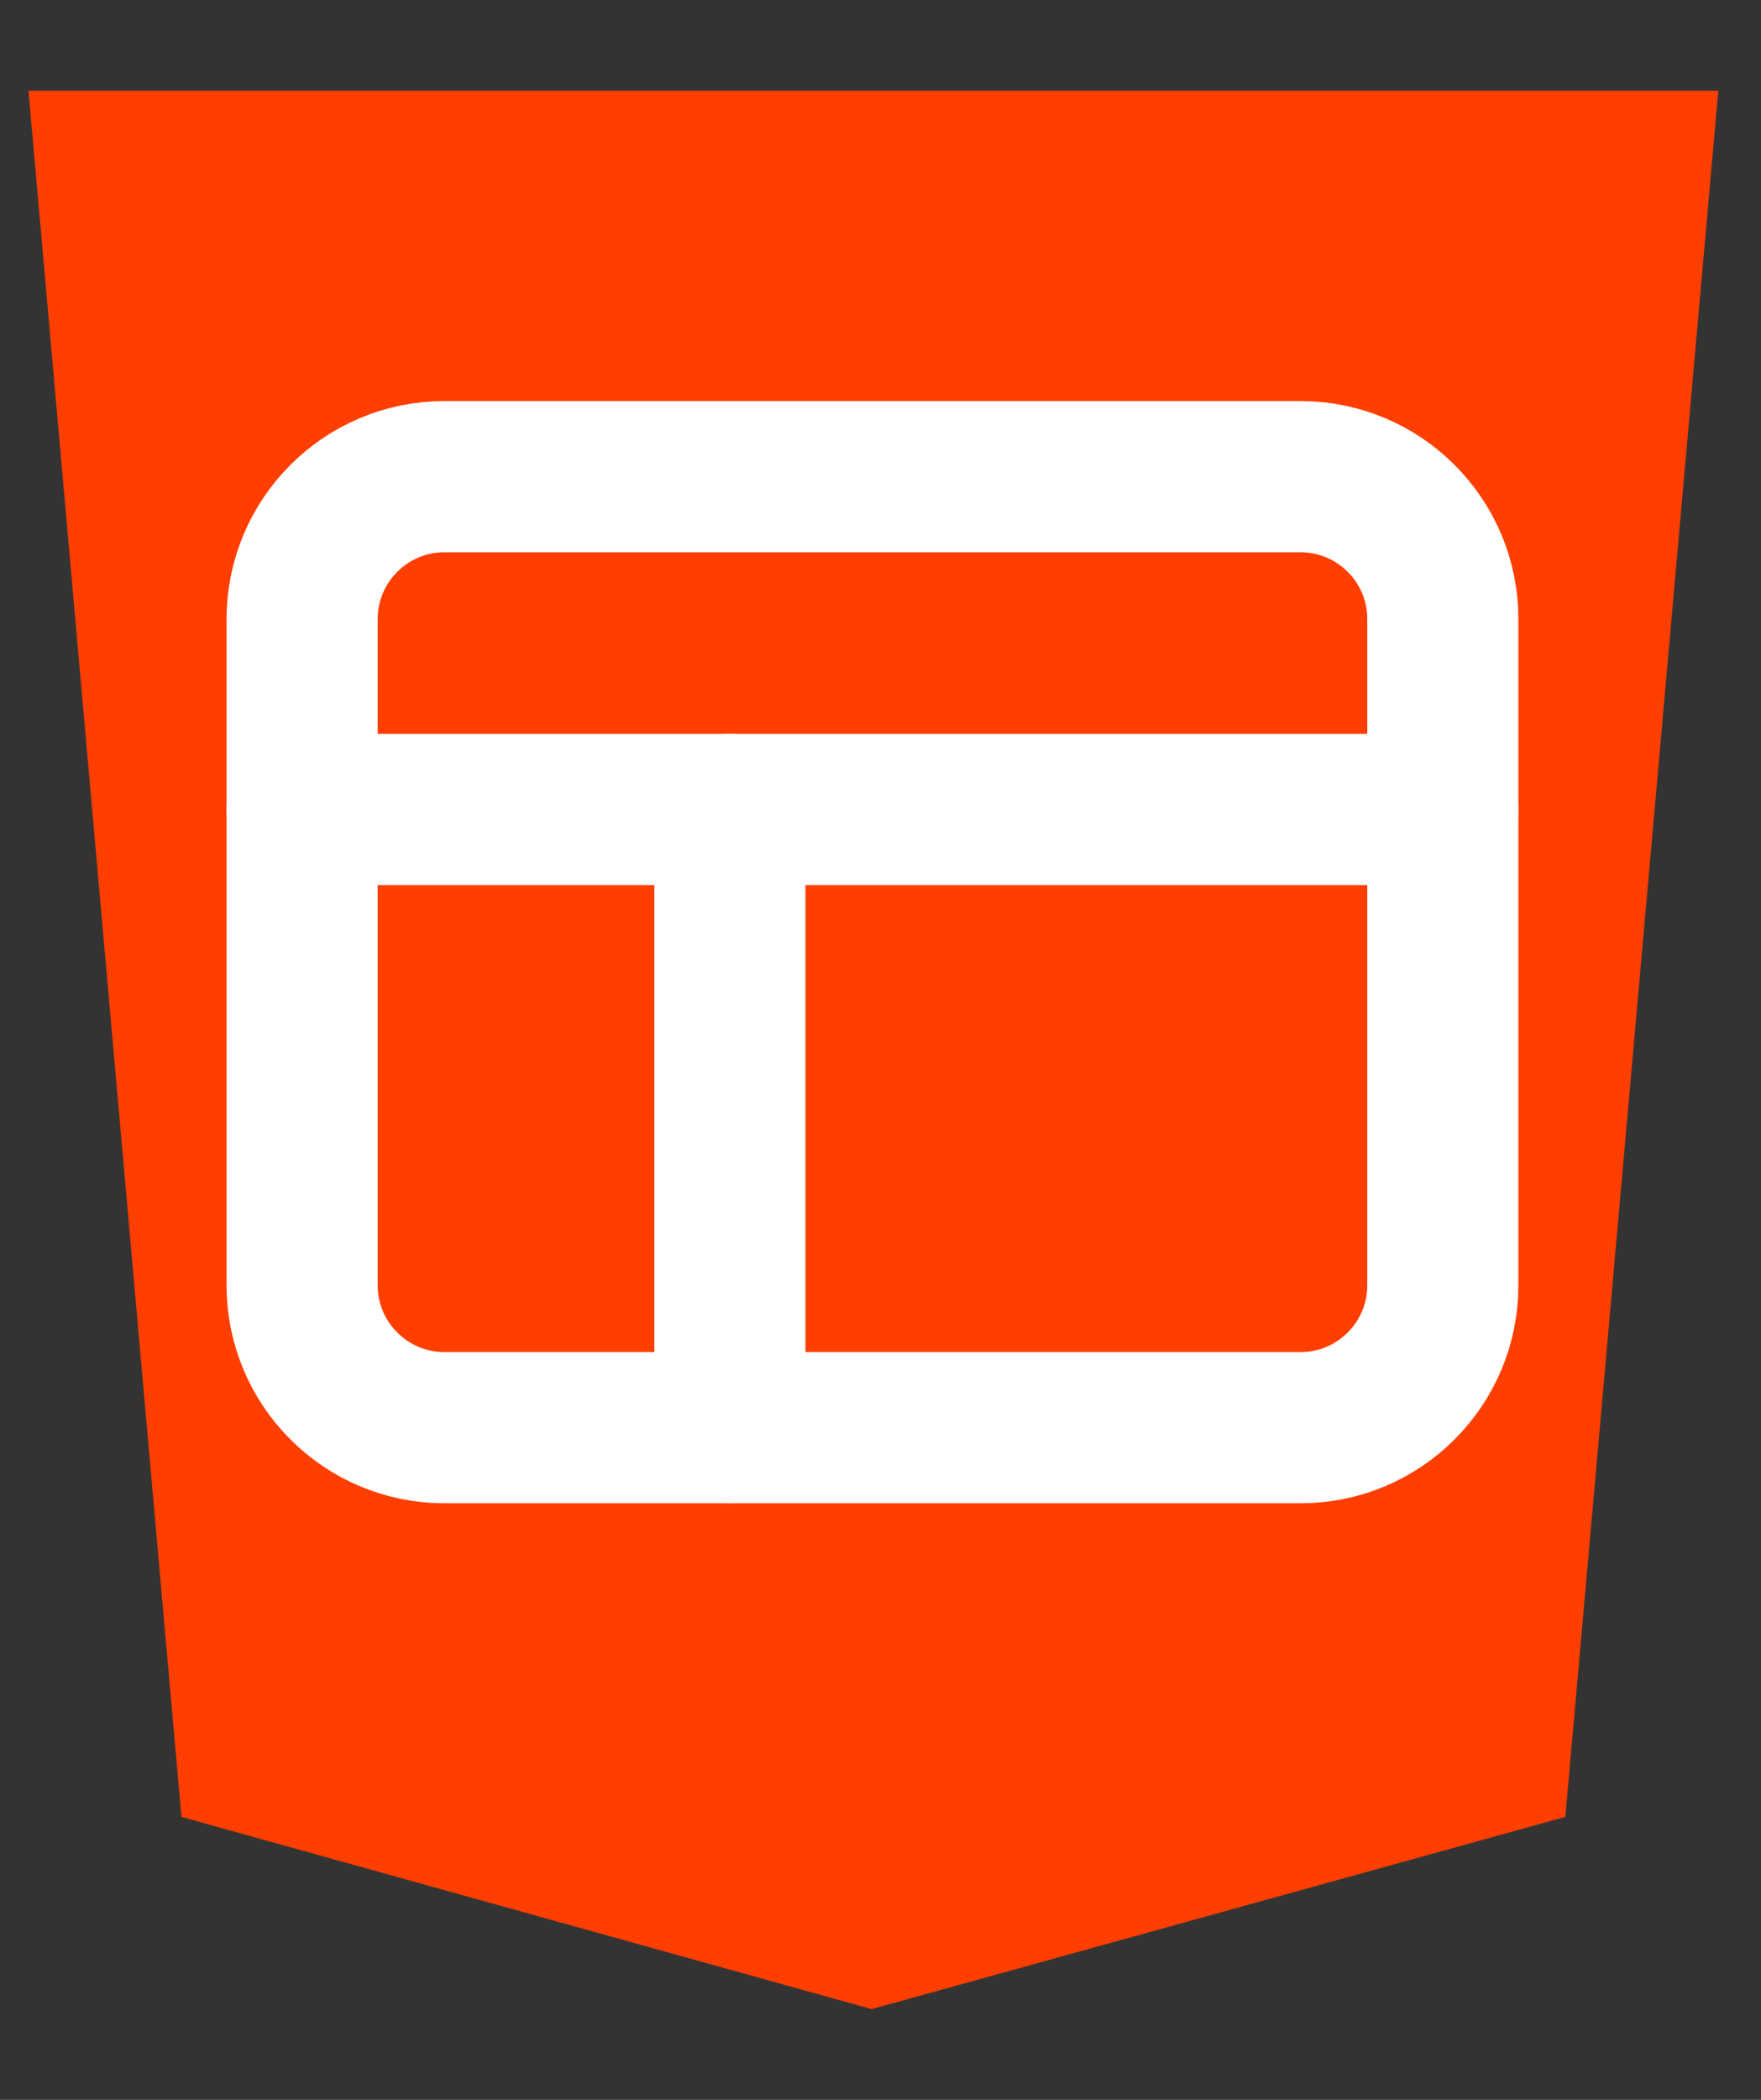 <?xml version="1.0" encoding="UTF-8" standalone="no"?>
<!DOCTYPE svg PUBLIC "-//W3C//DTD SVG 1.1//EN" "http://www.w3.org/Graphics/SVG/1.1/DTD/svg11.dtd">
<svg width="100%" height="100%" viewBox="0 0 99 118" version="1.1" xmlns="http://www.w3.org/2000/svg" xmlns:xlink="http://www.w3.org/1999/xlink" xml:space="preserve" xmlns:serif="http://www.serif.com/" style="fill-rule:evenodd;clip-rule:evenodd;stroke-linecap:round;stroke-linejoin:round;">
    <rect x="0" y="0" width="99" height="118" fill="#333333" stroke="none"/>
    <path d="M10.2,102.1L1.6,5.1L96.6,5.1L88,102.1L49,112.9" style="fill:rgb(255,62,0);fill-rule:nonzero;"/>
    <g transform="matrix(0.334,0,0,0.334,6.297,10.755)">
        <path d="M104,104L104,208" style="fill:none;fill-rule:nonzero;stroke:white;stroke-width:25.44px;"/>
        <path d="M32,104L224,104" style="fill:none;fill-rule:nonzero;stroke:white;stroke-width:25.44px;"/>
        <path d="M224,71.947L224,184.053C224,197.27 213.27,208 200.053,208L55.947,208C42.73,208 32,197.27 32,184.053L32,71.947C32,58.73 42.73,48 55.947,48L200.053,48C213.27,48 224,58.73 224,71.947Z" style="fill:none;stroke:white;stroke-width:25.44px;"/>
    </g>
</svg>
